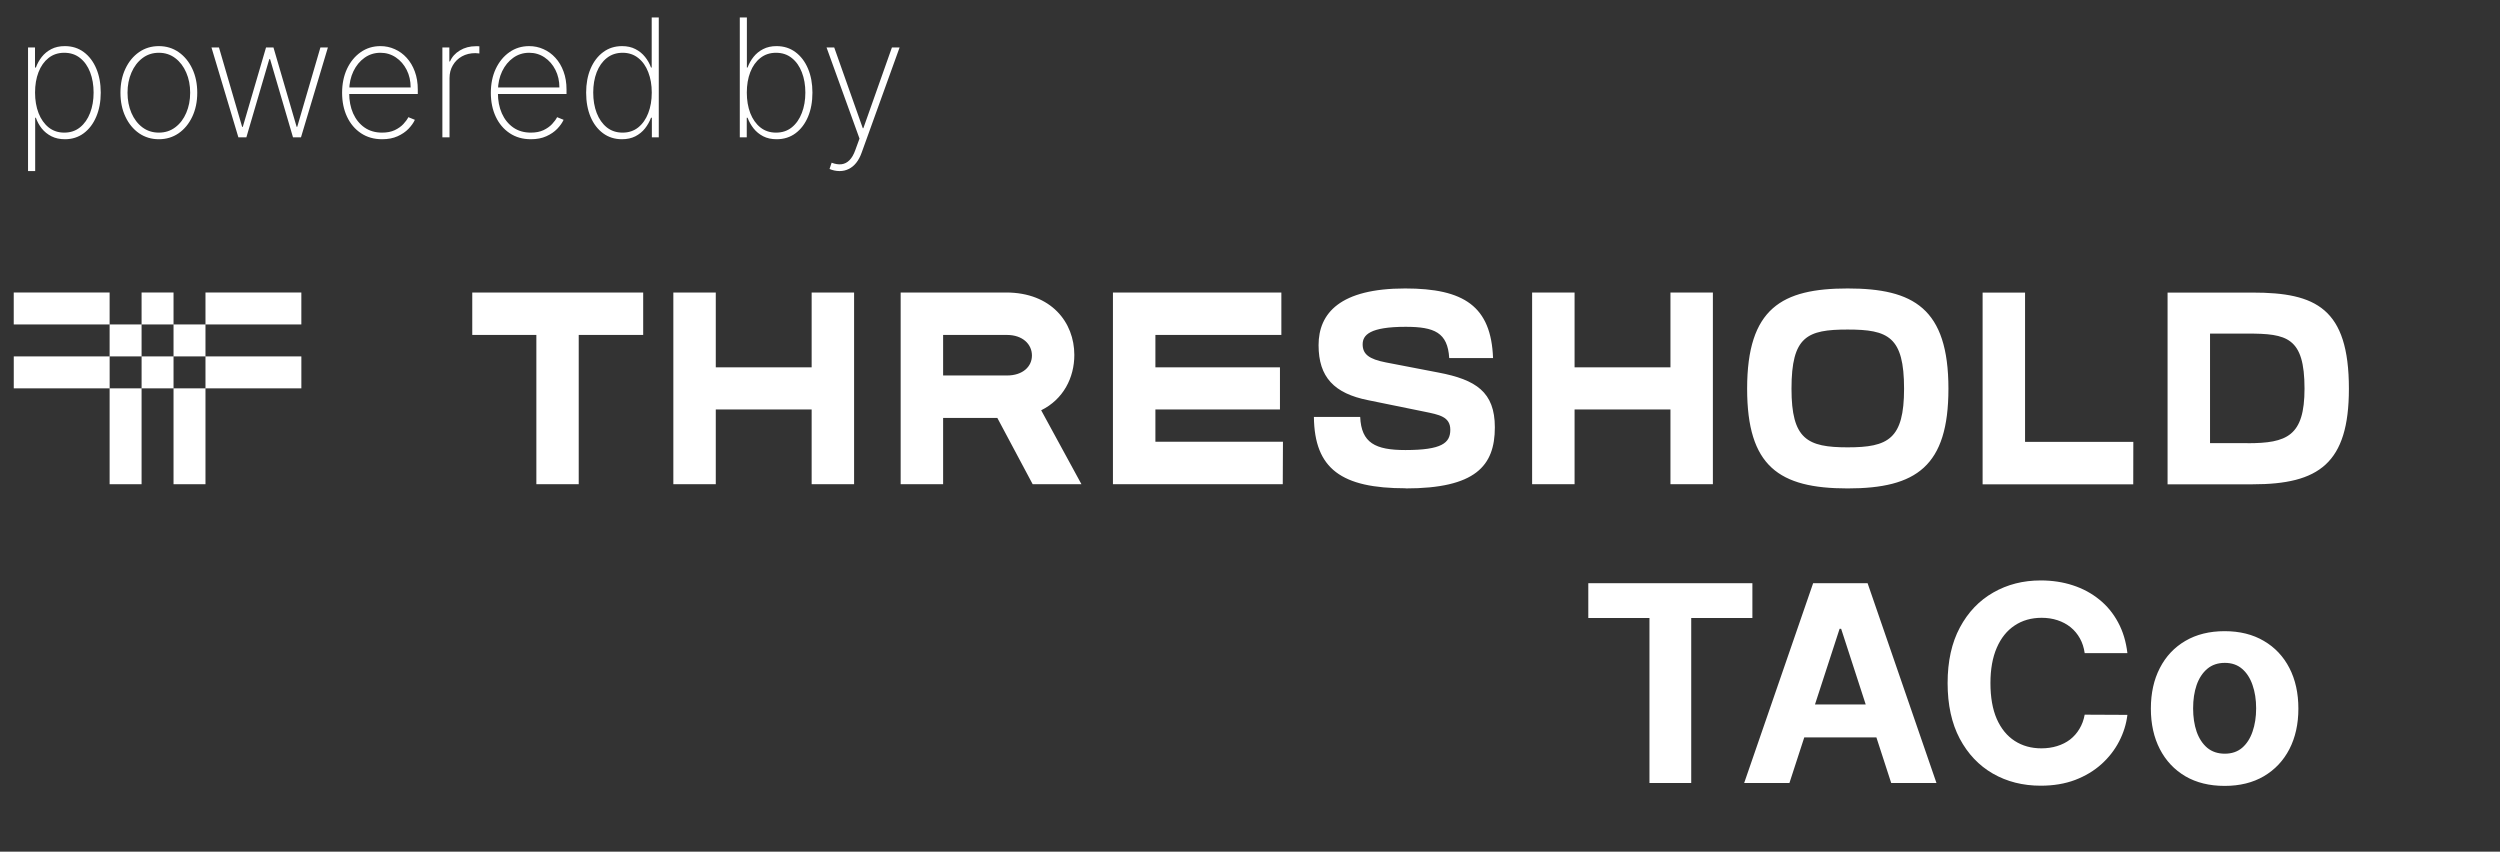 <svg width="182" height="62" viewBox="0 0 182 62" fill="none" xmlns="http://www.w3.org/2000/svg">
<rect x="0" y="0" width="182" height="62" fill="#333333" stroke="none"/>
<path d="M2.041 12.454V3.455H2.548V4.916H2.612C2.714 4.635 2.858 4.376 3.042 4.141C3.23 3.905 3.461 3.716 3.737 3.574C4.015 3.429 4.342 3.357 4.717 3.357C5.246 3.357 5.706 3.501 6.098 3.791C6.49 4.081 6.794 4.482 7.01 4.993C7.226 5.501 7.334 6.085 7.334 6.744C7.334 7.403 7.224 7.989 7.005 8.5C6.79 9.009 6.486 9.409 6.094 9.702C5.704 9.991 5.248 10.136 4.726 10.136C4.354 10.136 4.027 10.065 3.746 9.923C3.467 9.781 3.233 9.592 3.042 9.357C2.855 9.118 2.711 8.857 2.612 8.572H2.561V12.454H2.041ZM2.552 6.74C2.552 7.297 2.638 7.795 2.808 8.236C2.979 8.673 3.223 9.02 3.541 9.276C3.859 9.528 4.238 9.655 4.679 9.655C5.125 9.655 5.507 9.527 5.825 9.271C6.146 9.013 6.39 8.663 6.558 8.223C6.729 7.783 6.814 7.288 6.814 6.74C6.814 6.192 6.73 5.699 6.562 5.261C6.395 4.824 6.152 4.479 5.834 4.226C5.515 3.97 5.13 3.842 4.679 3.842C4.233 3.842 3.851 3.969 3.532 4.222C3.217 4.472 2.974 4.815 2.804 5.253C2.636 5.688 2.552 6.183 2.552 6.74ZM11.564 10.136C11.024 10.136 10.544 9.991 10.124 9.702C9.703 9.409 9.372 9.007 9.131 8.496C8.889 7.984 8.769 7.402 8.769 6.749C8.769 6.092 8.889 5.51 9.131 5.001C9.372 4.49 9.703 4.088 10.124 3.795C10.544 3.503 11.024 3.357 11.564 3.357C12.104 3.357 12.584 3.503 13.004 3.795C13.425 4.088 13.756 4.49 13.997 5.001C14.239 5.513 14.36 6.095 14.36 6.749C14.36 7.402 14.239 7.984 13.997 8.496C13.756 9.007 13.425 9.409 13.004 9.702C12.584 9.991 12.104 10.136 11.564 10.136ZM11.564 9.655C12.021 9.655 12.421 9.526 12.761 9.267C13.105 9.009 13.371 8.659 13.558 8.219C13.749 7.778 13.844 7.288 13.844 6.749C13.844 6.209 13.749 5.72 13.558 5.283C13.368 4.842 13.102 4.493 12.761 4.234C12.421 3.973 12.021 3.842 11.564 3.842C11.107 3.842 10.708 3.973 10.367 4.234C10.026 4.493 9.76 4.842 9.57 5.283C9.379 5.72 9.284 6.209 9.284 6.749C9.284 7.288 9.378 7.778 9.566 8.219C9.756 8.659 10.021 9.009 10.362 9.267C10.706 9.526 11.107 9.655 11.564 9.655ZM17.355 10L15.395 3.455H15.941L17.628 9.237H17.675L19.367 3.455H19.908L21.595 9.233H21.638L23.326 3.455H23.871L21.911 10H21.331L19.661 4.303H19.605L17.935 10H17.355ZM27.82 10.136C27.229 10.136 26.715 9.99 26.277 9.697C25.84 9.405 25.502 9.004 25.263 8.496C25.025 7.987 24.905 7.408 24.905 6.757C24.905 6.104 25.025 5.521 25.263 5.01C25.505 4.499 25.836 4.095 26.256 3.8C26.677 3.504 27.157 3.357 27.697 3.357C28.063 3.357 28.41 3.43 28.736 3.578C29.066 3.723 29.356 3.933 29.606 4.209C29.858 4.484 30.056 4.817 30.198 5.206C30.343 5.595 30.415 6.033 30.415 6.518V6.842H25.233V6.369H29.895C29.895 5.895 29.799 5.467 29.606 5.087C29.413 4.706 29.15 4.403 28.817 4.179C28.485 3.955 28.111 3.842 27.697 3.842C27.262 3.842 26.874 3.964 26.533 4.209C26.195 4.45 25.927 4.777 25.728 5.189C25.532 5.601 25.43 6.061 25.421 6.57V6.783C25.421 7.328 25.516 7.818 25.706 8.253C25.9 8.685 26.175 9.027 26.533 9.28C26.891 9.53 27.32 9.655 27.82 9.655C28.178 9.655 28.483 9.595 28.736 9.476C28.992 9.354 29.201 9.206 29.363 9.033C29.525 8.859 29.647 8.692 29.729 8.53L30.202 8.722C30.103 8.94 29.948 9.159 29.738 9.378C29.53 9.594 29.266 9.774 28.945 9.919C28.627 10.064 28.252 10.136 27.82 10.136ZM32.205 10V3.455H32.712V4.477H32.759C32.901 4.142 33.141 3.874 33.479 3.672C33.817 3.467 34.202 3.365 34.634 3.365C34.679 3.365 34.725 3.365 34.77 3.365C34.816 3.365 34.858 3.366 34.898 3.369V3.893C34.864 3.891 34.823 3.886 34.775 3.881C34.729 3.872 34.672 3.868 34.604 3.868C34.241 3.868 33.917 3.946 33.633 4.102C33.351 4.259 33.13 4.474 32.968 4.75C32.806 5.023 32.725 5.335 32.725 5.688V10H32.205ZM38.648 10.136C38.057 10.136 37.543 9.99 37.106 9.697C36.668 9.405 36.33 9.004 36.091 8.496C35.853 7.987 35.733 7.408 35.733 6.757C35.733 6.104 35.853 5.521 36.091 5.01C36.333 4.499 36.664 4.095 37.084 3.8C37.505 3.504 37.985 3.357 38.525 3.357C38.891 3.357 39.238 3.43 39.565 3.578C39.894 3.723 40.184 3.933 40.434 4.209C40.687 4.484 40.884 4.817 41.026 5.206C41.171 5.595 41.243 6.033 41.243 6.518V6.842H36.062V6.369H40.724C40.724 5.895 40.627 5.467 40.434 5.087C40.241 4.706 39.978 4.403 39.645 4.179C39.313 3.955 38.94 3.842 38.525 3.842C38.09 3.842 37.702 3.964 37.361 4.209C37.023 4.45 36.755 4.777 36.556 5.189C36.36 5.601 36.258 6.061 36.249 6.57V6.783C36.249 7.328 36.344 7.818 36.535 8.253C36.728 8.685 37.003 9.027 37.361 9.28C37.719 9.53 38.148 9.655 38.648 9.655C39.006 9.655 39.312 9.595 39.565 9.476C39.82 9.354 40.029 9.206 40.191 9.033C40.353 8.859 40.475 8.692 40.557 8.53L41.03 8.722C40.931 8.94 40.776 9.159 40.566 9.378C40.358 9.594 40.094 9.774 39.773 9.919C39.455 10.064 39.08 10.136 38.648 10.136ZM45.279 10.136C44.753 10.136 44.295 9.991 43.903 9.702C43.511 9.412 43.206 9.013 42.991 8.504C42.778 7.993 42.671 7.406 42.671 6.744C42.671 6.088 42.779 5.506 42.995 4.997C43.214 4.486 43.519 4.085 43.911 3.795C44.303 3.503 44.761 3.357 45.283 3.357C45.658 3.357 45.983 3.429 46.259 3.574C46.538 3.716 46.77 3.905 46.958 4.141C47.148 4.376 47.293 4.635 47.393 4.916H47.444V1.273H47.959V10H47.456V8.572H47.393C47.288 8.854 47.141 9.114 46.954 9.352C46.766 9.588 46.533 9.778 46.255 9.923C45.976 10.065 45.651 10.136 45.279 10.136ZM45.326 9.655C45.769 9.655 46.148 9.528 46.464 9.276C46.782 9.02 47.025 8.673 47.192 8.236C47.363 7.795 47.448 7.297 47.448 6.74C47.448 6.183 47.363 5.688 47.192 5.253C47.025 4.815 46.782 4.472 46.464 4.222C46.148 3.969 45.769 3.842 45.326 3.842C44.877 3.842 44.492 3.97 44.171 4.226C43.853 4.479 43.608 4.824 43.438 5.261C43.27 5.699 43.187 6.192 43.187 6.74C43.187 7.288 43.27 7.783 43.438 8.223C43.608 8.663 43.853 9.013 44.171 9.271C44.492 9.527 44.877 9.655 45.326 9.655ZM53.857 10V1.273H54.373V4.916H54.424C54.526 4.635 54.671 4.376 54.858 4.141C55.046 3.905 55.279 3.716 55.557 3.574C55.836 3.429 56.161 3.357 56.533 3.357C57.059 3.357 57.518 3.503 57.91 3.795C58.302 4.085 58.606 4.486 58.822 4.997C59.038 5.506 59.145 6.088 59.145 6.744C59.145 7.406 59.038 7.993 58.822 8.504C58.606 9.013 58.303 9.412 57.914 9.702C57.525 9.991 57.066 10.136 56.538 10.136C56.165 10.136 55.84 10.065 55.562 9.923C55.283 9.778 55.05 9.588 54.863 9.352C54.675 9.114 54.529 8.854 54.424 8.572H54.364V10H53.857ZM54.368 6.74C54.368 7.297 54.452 7.795 54.62 8.236C54.79 8.673 55.035 9.02 55.353 9.276C55.671 9.528 56.052 9.655 56.495 9.655C56.944 9.655 57.327 9.527 57.645 9.271C57.964 9.013 58.206 8.663 58.374 8.223C58.545 7.783 58.63 7.288 58.63 6.74C58.63 6.192 58.545 5.699 58.374 5.261C58.206 4.824 57.964 4.479 57.645 4.226C57.327 3.97 56.944 3.842 56.495 3.842C56.052 3.842 55.671 3.969 55.353 4.222C55.035 4.472 54.79 4.815 54.62 5.253C54.452 5.688 54.368 6.183 54.368 6.74ZM61.123 12.454C60.992 12.454 60.863 12.44 60.735 12.412C60.607 12.383 60.492 12.347 60.39 12.301L60.543 11.845C60.81 11.947 61.052 11.984 61.268 11.956C61.486 11.928 61.679 11.828 61.847 11.658C62.015 11.487 62.157 11.237 62.273 10.908L62.572 10.089L60.172 3.455H60.731L62.81 9.331H62.853L64.932 3.455H65.491L62.729 11.112C62.624 11.408 62.492 11.655 62.333 11.854C62.174 12.053 61.992 12.202 61.788 12.301C61.586 12.403 61.364 12.454 61.123 12.454Z" fill="white"/>
<path d="M115.628 44.99V42.455H127.574V44.99H123.121V57H120.081V44.99H115.628ZM130.271 57H126.976L131.997 42.455H135.96L140.974 57H137.679L134.036 45.778H133.922L130.271 57ZM130.065 51.283H137.849V53.683H130.065V51.283ZM154.875 47.547H151.765C151.708 47.144 151.592 46.787 151.417 46.474C151.241 46.157 151.016 45.887 150.742 45.665C150.467 45.442 150.15 45.272 149.79 45.153C149.435 45.035 149.049 44.976 148.632 44.976C147.88 44.976 147.224 45.163 146.665 45.537C146.106 45.906 145.673 46.446 145.365 47.156C145.058 47.862 144.904 48.719 144.904 49.727C144.904 50.764 145.058 51.635 145.365 52.341C145.678 53.046 146.114 53.579 146.672 53.939C147.231 54.299 147.877 54.479 148.611 54.479C149.023 54.479 149.404 54.424 149.755 54.315C150.11 54.206 150.425 54.048 150.699 53.84C150.974 53.626 151.201 53.368 151.381 53.065C151.566 52.762 151.694 52.417 151.765 52.028L154.875 52.043C154.795 52.71 154.594 53.354 154.272 53.974C153.954 54.59 153.526 55.142 152.986 55.629C152.451 56.112 151.812 56.496 151.069 56.78C150.33 57.059 149.494 57.199 148.561 57.199C147.264 57.199 146.104 56.905 145.081 56.318C144.063 55.731 143.258 54.881 142.667 53.769C142.079 52.656 141.786 51.309 141.786 49.727C141.786 48.141 142.084 46.792 142.681 45.679C143.277 44.566 144.087 43.719 145.11 43.136C146.132 42.549 147.283 42.256 148.561 42.256C149.404 42.256 150.185 42.374 150.905 42.611C151.63 42.847 152.271 43.193 152.83 43.648C153.389 44.097 153.843 44.649 154.194 45.303C154.549 45.956 154.776 46.704 154.875 47.547ZM161.953 57.213C160.85 57.213 159.895 56.979 159.091 56.51C158.29 56.036 157.672 55.378 157.237 54.535C156.801 53.688 156.583 52.706 156.583 51.588C156.583 50.461 156.801 49.476 157.237 48.633C157.672 47.786 158.29 47.128 159.091 46.659C159.895 46.186 160.85 45.949 161.953 45.949C163.056 45.949 164.008 46.186 164.808 46.659C165.613 47.128 166.233 47.786 166.669 48.633C167.104 49.476 167.322 50.461 167.322 51.588C167.322 52.706 167.104 53.688 166.669 54.535C166.233 55.378 165.613 56.036 164.808 56.51C164.008 56.979 163.056 57.213 161.953 57.213ZM161.967 54.869C162.469 54.869 162.888 54.727 163.224 54.443C163.56 54.154 163.814 53.761 163.984 53.264C164.159 52.767 164.247 52.201 164.247 51.567C164.247 50.932 164.159 50.367 163.984 49.869C163.814 49.372 163.56 48.979 163.224 48.69C162.888 48.401 162.469 48.257 161.967 48.257C161.46 48.257 161.034 48.401 160.689 48.69C160.348 48.979 160.09 49.372 159.914 49.869C159.744 50.367 159.659 50.932 159.659 51.567C159.659 52.201 159.744 52.767 159.914 53.264C160.09 53.761 160.348 54.154 160.689 54.443C161.034 54.727 161.46 54.869 161.967 54.869Z" fill="white"/>
<path d="M163.616 32.26H160.89V24.285H163.622C166.473 24.285 167.769 24.543 167.769 28.292C167.769 31.742 166.493 32.266 163.622 32.266L163.616 32.26ZM164 35.257C168.807 35.257 171 33.742 171 28.298C171 22.435 168.587 21.3 164 21.3H157.799V35.257H164ZM155.306 32.167H147.424V21.3H144.334V35.257H155.3L155.306 32.167ZM134.509 32.566C131.558 32.566 130.421 31.968 130.421 28.298C130.421 24.489 131.558 23.991 134.509 23.991C137.461 23.991 138.616 24.509 138.616 28.298C138.616 31.966 137.461 32.566 134.509 32.566ZM134.509 35.557C139.513 35.557 141.846 33.941 141.846 28.298C141.846 22.435 139.293 21 134.509 21C129.725 21 127.191 22.435 127.191 28.298C127.191 33.941 129.504 35.557 134.509 35.557ZM124.698 35.251V21.294H121.609V26.744H114.629V21.294H111.538V35.251H114.629V29.808H121.609V35.251H124.698ZM102.325 35.557C107.41 35.557 108.825 33.921 108.825 31.11C108.825 28.538 107.45 27.641 104.717 27.121L100.896 26.385C99.661 26.145 99.201 25.785 99.201 25.067C99.201 24.39 99.721 23.792 102.333 23.792C104.427 23.792 105.39 24.21 105.503 26.065H108.694C108.553 22.296 106.58 21 102.293 21C97.567 21 95.992 22.794 95.992 25.127C95.992 27.459 97.129 28.642 99.6 29.134L103.708 29.972C104.764 30.19 105.582 30.331 105.582 31.288C105.582 32.245 104.971 32.763 102.313 32.763C100.12 32.763 99.103 32.245 99.022 30.351H95.652C95.692 34.14 97.667 35.547 102.333 35.547L102.325 35.557ZM93.399 32.157H84.113V29.808H93.181V26.744H84.113V24.384H93.283V21.294H81.022V35.251H93.385L93.399 32.157ZM62.178 35.251V21.294H59.088V26.744H52.109V21.294H49.019V35.251H52.109V29.808H59.088V35.251H62.178ZM46.824 21.294H34.381V24.384H39.047V35.251H42.131V24.384H46.824V21.294ZM68.659 27.335V24.384H73.311C74.448 24.384 75.125 25.061 75.125 25.879C75.125 26.696 74.448 27.335 73.311 27.335H68.659ZM68.659 30.426H72.607L75.179 35.251H78.73L75.798 29.868C77.414 29.07 78.211 27.494 78.211 25.839C78.211 23.467 76.53 21.294 73.245 21.294H65.568V35.251H68.659V30.426Z" fill="white"/>
<path d="M21.938 21.294H14.959V23.62H21.938V21.294ZM10.307 23.62H7.98V25.946H10.307V23.62ZM7.98 35.251H10.307V28.272H7.98V35.251ZM12.633 23.62V25.946H14.959V23.62H12.633ZM12.633 35.251H14.959V28.272H12.633V35.251ZM12.633 21.294H10.307V23.62H12.633V21.294ZM1 21.294V23.62H7.98V21.294H1ZM21.939 28.272V25.946H14.959V28.272H21.939ZM10.308 25.946V28.272H12.633V25.946H10.308ZM1.002 25.946V28.272H7.982V25.946H1.002Z" fill="white"/>
</svg>
